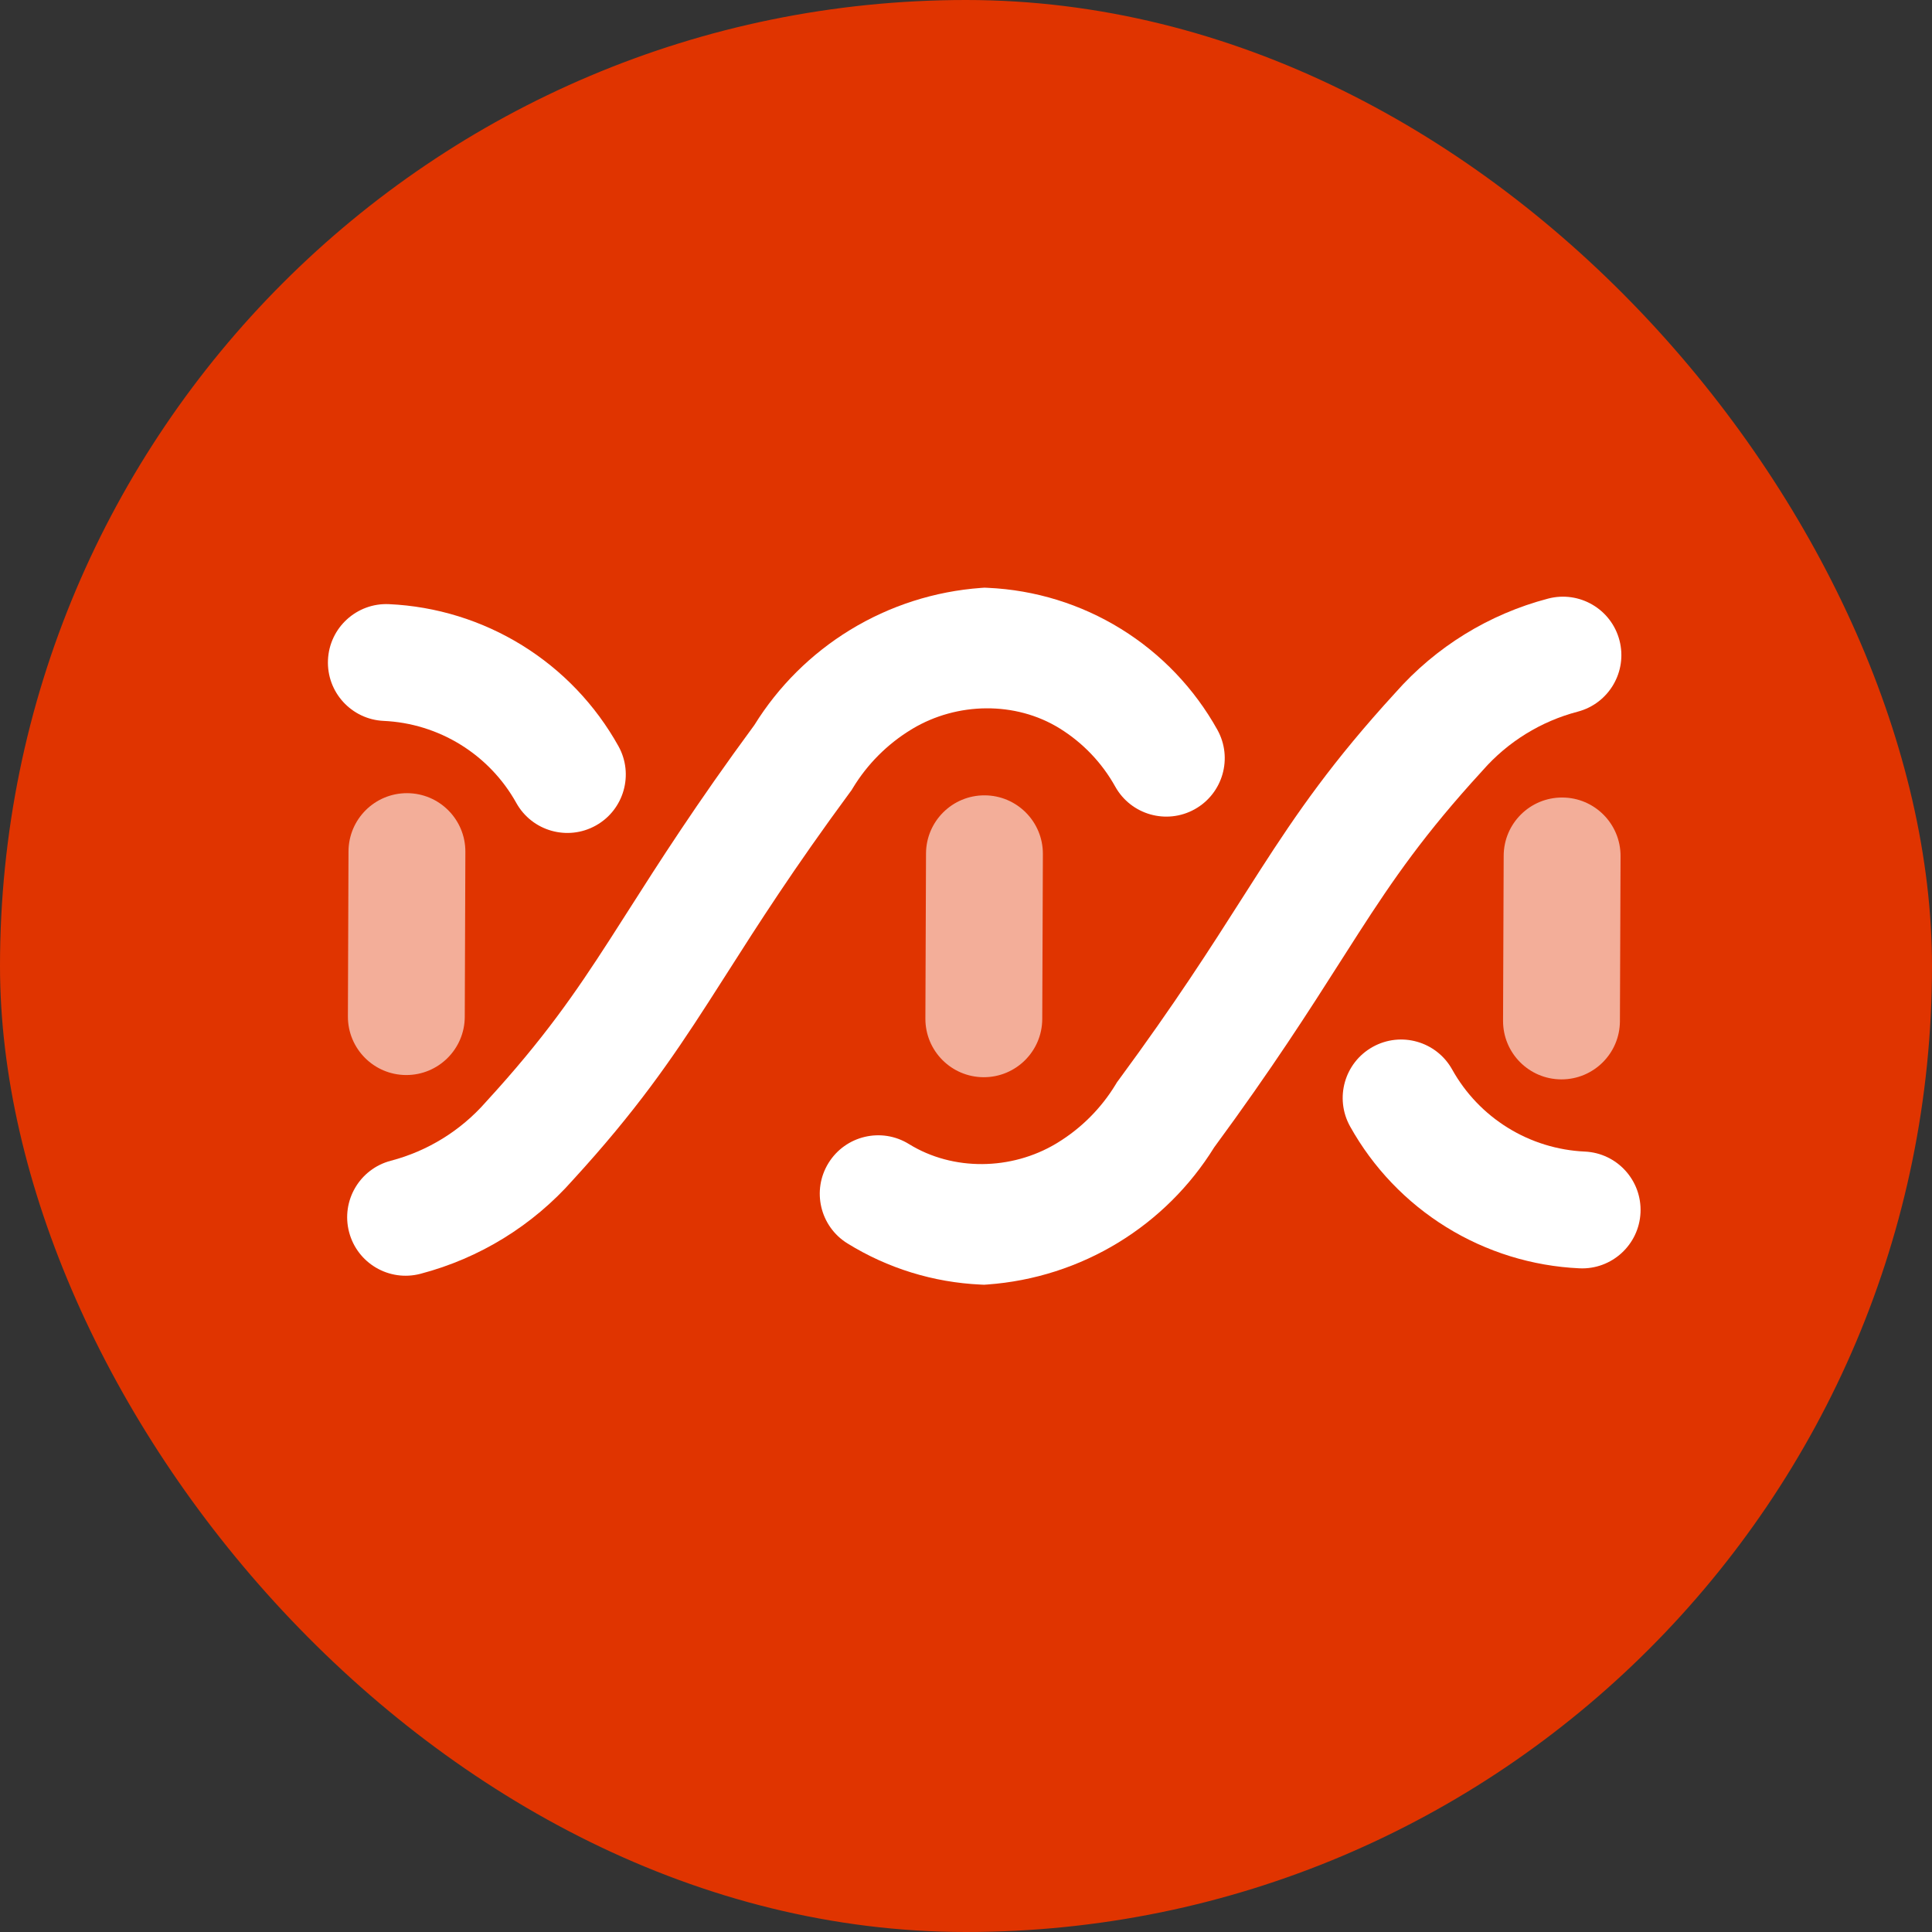 <svg width="96" height="96" viewBox="0 0 96 96" fill="none" xmlns="http://www.w3.org/2000/svg">
<rect x="0" y="0" width="96" height="96" fill="#333333" stroke="none"/>
<rect width="96" height="96" rx="48" fill="#E03400"/>
<path opacity="0.6" fill-rule="evenodd" clip-rule="evenodd" d="M48.875 53.526C47.271 53.52 45.976 52.215 45.982 50.612L46.013 42.413C46.019 40.809 47.323 39.514 48.927 39.52C50.531 39.526 51.826 40.831 51.82 42.434L51.789 50.633C51.783 52.237 50.478 53.532 48.875 53.526Z" fill="white"/>
<path fill-rule="evenodd" clip-rule="evenodd" d="M77.579 53.634C75.975 53.628 74.68 52.324 74.686 50.72L74.717 42.521C74.723 40.917 76.027 39.622 77.631 39.628C79.235 39.634 80.53 40.939 80.524 42.542L80.493 50.742C80.487 52.345 79.182 53.64 77.579 53.634Z" fill="white" fill-opacity="0.6"/>
<path fill-rule="evenodd" clip-rule="evenodd" d="M20.179 53.418C18.576 53.412 17.281 52.107 17.287 50.504L17.317 42.304C17.323 40.701 18.628 39.406 20.232 39.412C21.835 39.418 23.13 40.722 23.124 42.326L23.094 50.525C23.088 52.129 21.783 53.424 20.179 53.418Z" fill="white" fill-opacity="0.6"/>
<path fill-rule="evenodd" clip-rule="evenodd" d="M16.297 32.789C16.369 31.187 17.727 29.947 19.329 30.02C21.673 30.127 23.95 30.831 25.945 32.065C27.94 33.299 29.586 35.022 30.728 37.072C31.508 38.472 31.006 40.241 29.605 41.021C28.204 41.802 26.435 41.299 25.655 39.898C24.995 38.713 24.043 37.717 22.89 37.004C21.736 36.29 20.42 35.883 19.065 35.821C17.463 35.748 16.224 34.391 16.297 32.789Z" fill="white"/>
<path fill-rule="evenodd" clip-rule="evenodd" d="M71.868 60.977C69.873 59.743 68.227 58.02 67.085 55.971C66.305 54.57 66.807 52.801 68.208 52.021C69.609 51.24 71.377 51.743 72.158 53.144C72.818 54.329 73.77 55.325 74.923 56.038C76.077 56.752 77.393 57.159 78.748 57.221C80.35 57.294 81.589 58.651 81.516 60.253C81.443 61.855 80.086 63.095 78.484 63.022C76.14 62.915 73.863 62.211 71.868 60.977Z" fill="white"/>
<path fill-rule="evenodd" clip-rule="evenodd" d="M41.168 57.789C42.012 56.425 43.801 56.003 45.165 56.847V56.847C47.359 58.204 50.26 58.151 52.474 56.827C52.499 56.812 52.523 56.798 52.547 56.783C53.728 56.061 54.72 55.067 55.438 53.883L55.505 53.772L55.583 53.668C58.399 49.845 60.15 47.099 61.703 44.662C62.015 44.173 62.319 43.697 62.621 43.227C64.457 40.376 66.223 37.818 69.337 34.419C71.346 32.141 73.987 30.514 76.925 29.744C78.477 29.338 80.064 30.266 80.47 31.817C80.876 33.368 79.948 34.955 78.397 35.362C76.569 35.841 74.926 36.855 73.679 38.275L73.659 38.298L73.638 38.321C70.808 41.407 69.239 43.678 67.504 46.371C67.215 46.82 66.92 47.282 66.614 47.762C65.068 50.188 63.23 53.072 60.331 57.013C59.138 58.938 57.509 60.556 55.576 61.738C53.604 62.943 51.372 63.659 49.067 63.826L48.896 63.838L48.726 63.83C46.382 63.723 44.105 63.02 42.11 61.785C40.746 60.942 40.325 59.152 41.168 57.789Z" fill="white"/>
<path fill-rule="evenodd" clip-rule="evenodd" d="M17.346 61.222C16.939 59.671 17.867 58.084 19.419 57.677C21.247 57.198 22.89 56.184 24.137 54.764L24.157 54.741L24.178 54.718C27.007 51.632 28.577 49.361 30.312 46.668C30.601 46.219 30.896 45.757 31.202 45.277C32.748 42.851 34.586 39.966 37.485 36.026C38.678 34.101 40.307 32.483 42.24 31.301C44.212 30.096 46.444 29.38 48.749 29.213L48.919 29.201L49.09 29.209C51.434 29.315 53.711 30.019 55.706 31.253C57.701 32.487 59.347 34.211 60.489 36.26C61.27 37.661 60.767 39.429 59.366 40.21C57.965 40.99 56.197 40.487 55.416 39.087C54.756 37.902 53.804 36.905 52.651 36.192V36.192C50.456 34.834 47.556 34.888 45.341 36.212C45.317 36.227 45.293 36.241 45.269 36.256C44.087 36.978 43.096 37.972 42.378 39.156L42.31 39.267L42.233 39.371C39.417 43.194 37.666 45.94 36.113 48.377C35.801 48.866 35.497 49.342 35.194 49.812C33.358 52.663 31.593 55.221 28.479 58.62C26.47 60.898 23.828 62.525 20.89 63.295C19.339 63.701 17.752 62.773 17.346 61.222Z" fill="white"/>
</svg>

